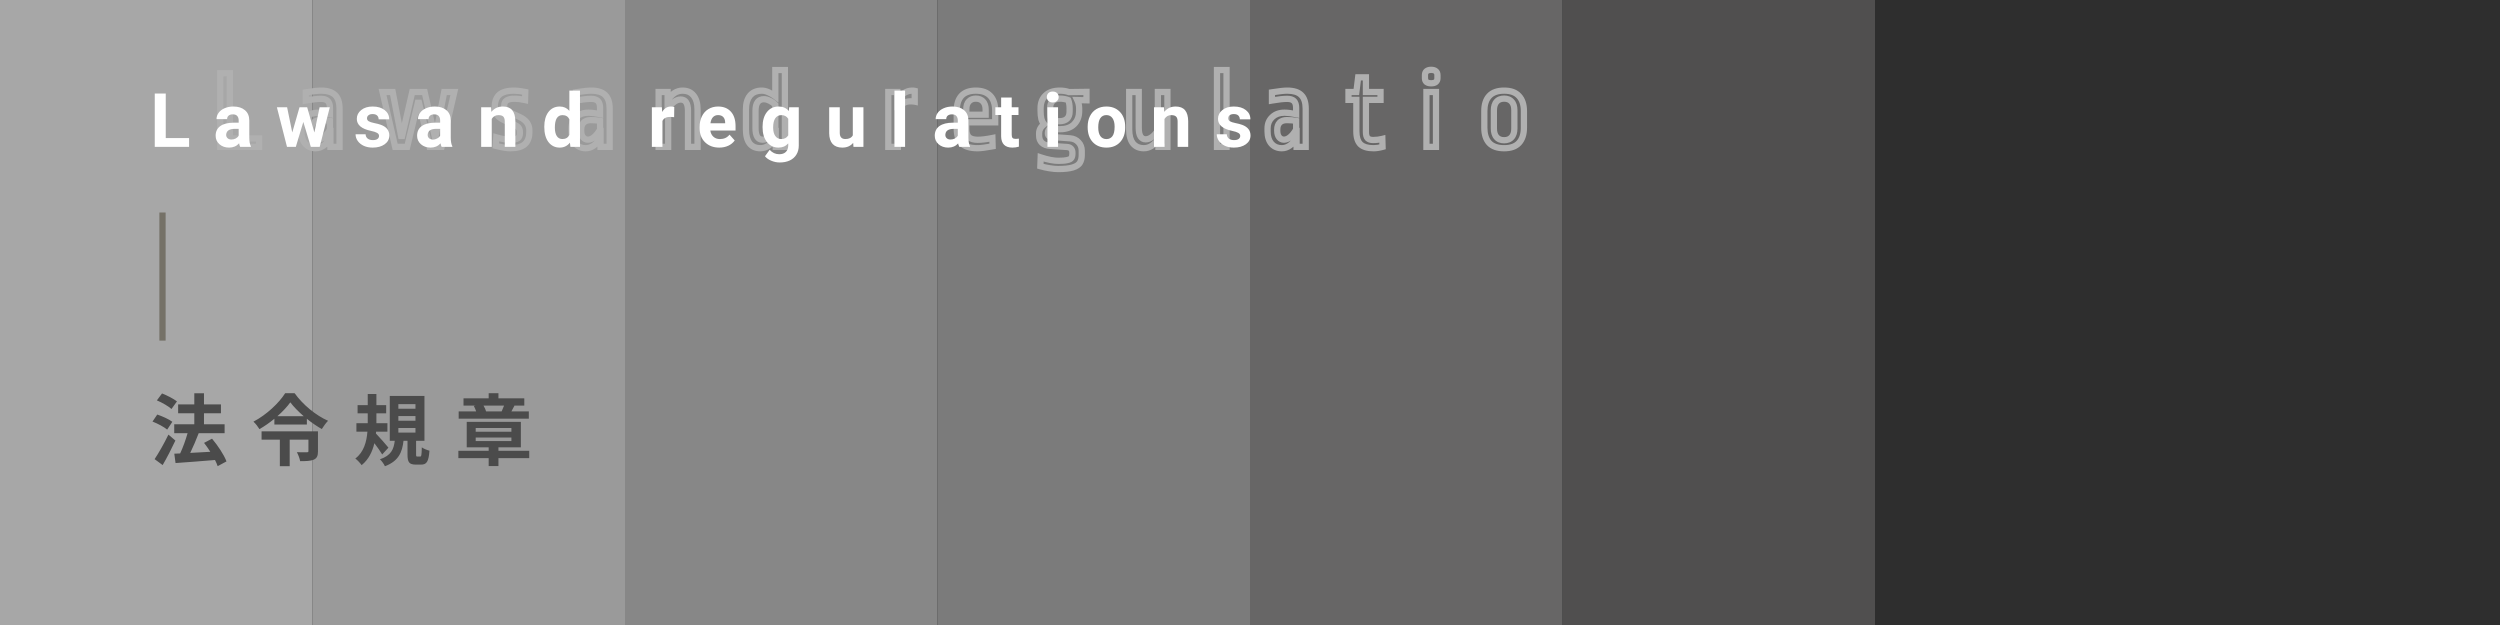 <svg width="800" height="200" viewBox="0 0 800 200" fill="none" xmlns="http://www.w3.org/2000/svg">
<rect x="0" y="0" width="800" height="200" fill="#333333" stroke="none"/>
<rect x="600" width="200" height="200" fill="#2E2E2E"/>
<rect x="400" width="100" height="200" fill="#676666"/>
<rect x="200" width="100" height="200" fill="#878787"/>
<rect x="300" width="100" height="200" fill="#7B7B7B"/>
<rect x="500" width="100" height="200" fill="#504F4F"/>
<rect x="100" width="100" height="200" fill="#9A9A9A"/>
<rect width="100" height="200" fill="#A7A7A7"/>
<path d="M416.384 30.404L415.677 31.111L415.686 31.12L415.695 31.129L416.384 30.404ZM417.824 47V48H418.824V47H417.824ZM414.908 47H413.908V48H414.908V47ZM414.908 44.192H415.908V40.794L414.067 43.65L414.908 44.192ZM406.844 45.992L406.082 46.64L406.087 46.645L406.091 46.651L406.844 45.992ZM407.096 37.496L407.785 38.221L407.794 38.212L407.096 37.496ZM414.764 36.524L414.568 37.505L415.764 37.744V36.524H414.764ZM414.044 32.312L413.337 33.019L413.346 33.028L413.355 33.037L414.044 32.312ZM407.024 32.168H406.024V33.355L407.194 33.154L407.024 32.168ZM407.024 29.54L406.866 28.552L406.024 28.687V29.54H407.024ZM409.328 43.94L408.551 44.569H408.551L409.328 43.94ZM412.856 43.868L413.491 44.641L413.494 44.638L412.856 43.868ZM414.764 41.456L415.637 41.943L415.764 41.716V41.456H414.764ZM414.764 38.684H415.764V37.851L414.945 37.7L414.764 38.684ZM411.884 30C413.827 30 415.01 30.445 415.677 31.111L417.091 29.697C415.886 28.491 414.069 28 411.884 28V30ZM415.695 31.129C416.373 31.773 416.824 32.912 416.824 34.796H418.824C418.824 32.648 418.315 30.859 417.073 29.679L415.695 31.129ZM416.824 34.796V47H418.824V34.796H416.824ZM417.824 46H414.908V48H417.824V46ZM415.908 47V44.192H413.908V47H415.908ZM414.067 43.65C412.767 45.668 411.463 46.432 410.192 46.432V48.432C412.425 48.432 414.265 47.036 415.749 44.734L414.067 43.65ZM410.192 46.432C409.059 46.432 408.228 46.055 407.597 45.334L406.091 46.651C407.14 47.849 408.541 48.432 410.192 48.432V46.432ZM407.606 45.344C406.986 44.615 406.62 43.562 406.62 42.068H404.62C404.62 43.886 405.07 45.449 406.082 46.64L407.606 45.344ZM406.62 42.068V41.06H404.62V42.068H406.62ZM406.62 41.06C406.62 39.875 407.013 38.955 407.785 38.221L406.407 36.771C405.211 37.909 404.62 39.365 404.62 41.06H406.62ZM407.794 38.212C408.554 37.47 409.604 37.056 411.056 37.056V35.056C409.196 35.056 407.606 35.602 406.398 36.78L407.794 38.212ZM411.056 37.056C411.871 37.056 413.032 37.197 414.568 37.505L414.96 35.543C413.376 35.227 412.065 35.056 411.056 35.056V37.056ZM415.764 36.524V34.544H413.764V36.524H415.764ZM415.764 34.544C415.764 33.388 415.499 32.315 414.733 31.587L413.355 33.037C413.549 33.221 413.764 33.636 413.764 34.544H415.764ZM414.751 31.605C414.029 30.883 412.996 30.628 411.884 30.628V32.628C412.74 32.628 413.147 32.829 413.337 33.019L414.751 31.605ZM411.884 30.628C410.646 30.628 408.96 30.82 406.854 31.183L407.194 33.154C409.264 32.797 410.818 32.628 411.884 32.628V30.628ZM408.024 32.168V29.54H406.024V32.168H408.024ZM407.182 30.527C409.435 30.168 410.987 30 411.884 30V28C410.813 28 409.125 28.192 406.866 28.552L407.182 30.527ZM411.812 37.432C410.634 37.432 409.575 37.743 408.801 38.517L410.215 39.931C410.497 39.649 410.974 39.432 411.812 39.432V37.432ZM408.801 38.517C408.036 39.282 407.716 40.31 407.716 41.456H409.716C409.716 40.682 409.924 40.222 410.215 39.931L408.801 38.517ZM407.716 41.456V41.852H409.716V41.456H407.716ZM407.716 41.852C407.716 42.885 407.953 43.831 408.551 44.569L410.105 43.311C409.887 43.041 409.716 42.595 409.716 41.852H407.716ZM408.551 44.569C409.14 45.297 409.937 45.696 410.876 45.696V43.696C410.567 43.696 410.332 43.591 410.105 43.311L408.551 44.569ZM410.876 45.696C411.824 45.696 412.701 45.289 413.491 44.641L412.221 43.095C411.667 43.551 411.224 43.696 410.876 43.696V45.696ZM413.494 44.638C414.309 43.963 415.018 43.052 415.637 41.943L413.891 40.969C413.358 41.924 412.795 42.621 412.218 43.098L413.494 44.638ZM415.764 41.456V38.684H413.764V41.456H415.764ZM414.945 37.7C413.966 37.52 412.921 37.432 411.812 37.432V39.432C412.815 39.432 413.738 39.512 414.583 39.667L414.945 37.7ZM437.092 29.432H436.092V30.432H437.092V29.432ZM441.772 29.432H442.772V28.432H441.772V29.432ZM441.772 31.952V32.952H442.772V31.952H441.772ZM437.092 31.952V30.952H436.092V31.952H437.092ZM437.632 44.228L436.882 44.89L436.903 44.913L436.925 44.935L437.632 44.228ZM442.348 44.444L443.347 44.416L443.312 43.172L442.105 43.474L442.348 44.444ZM442.42 47L442.683 47.965L443.442 47.758L443.419 46.972L442.42 47ZM435.328 46.172L434.621 46.879L434.631 46.889L434.641 46.898L435.328 46.172ZM434.032 31.952H435.032V30.952H434.032V31.952ZM431.512 31.952H430.512V32.952H431.512V31.952ZM431.512 29.432V28.432H430.512V29.432H431.512ZM434.032 29.432V30.432H434.916L435.024 29.554L434.032 29.432ZM434.608 24.752V23.752H433.723L433.615 24.63L434.608 24.752ZM437.092 24.752H438.092V23.752H437.092V24.752ZM437.092 30.432H441.772V28.432H437.092V30.432ZM440.772 29.432V31.952H442.772V29.432H440.772ZM441.772 30.952H437.092V32.952H441.772V30.952ZM436.092 31.952V42.248H438.092V31.952H436.092ZM436.092 42.248C436.092 43.251 436.282 44.21 436.882 44.89L438.382 43.566C438.261 43.43 438.092 43.069 438.092 42.248H436.092ZM436.925 44.935C437.568 45.578 438.46 45.804 439.396 45.804V43.804C438.748 43.804 438.464 43.646 438.339 43.521L436.925 44.935ZM439.396 45.804C440.484 45.804 441.55 45.674 442.59 45.414L442.105 43.474C441.226 43.694 440.324 43.804 439.396 43.804V45.804ZM441.348 44.472L441.42 47.028L443.419 46.972L443.347 44.416L441.348 44.472ZM442.157 46.035C441.165 46.306 440.295 46.432 439.54 46.432V48.432C440.513 48.432 441.563 48.27 442.683 47.965L442.157 46.035ZM439.54 46.432C437.735 46.432 436.636 46.033 436.015 45.446L434.641 46.898C435.796 47.991 437.505 48.432 439.54 48.432V46.432ZM436.035 45.465C435.442 44.872 435.032 43.798 435.032 41.996H433.032C433.032 44.034 433.486 45.744 434.621 46.879L436.035 45.465ZM435.032 41.996V31.952H433.032V41.996H435.032ZM434.032 30.952H431.512V32.952H434.032V30.952ZM432.512 31.952V29.432H430.512V31.952H432.512ZM431.512 30.432H434.032V28.432H431.512V30.432ZM435.024 29.554L435.6 24.874L433.615 24.63L433.039 29.31L435.024 29.554ZM434.608 25.752H437.092V23.752H434.608V25.752ZM436.092 24.752V29.432H438.092V24.752H436.092ZM459.516 29.432H460.516V28.432H459.516V29.432ZM459.516 47V48H460.516V47H459.516ZM456.456 47H455.456V48H456.456V47ZM456.456 29.432V28.432H455.456V29.432H456.456ZM459.444 22.772L458.793 23.531L458.806 23.542L458.819 23.553L459.444 22.772ZM459.444 26.264L460.062 27.05L460.069 27.045L459.444 26.264ZM456.492 26.264L455.841 27.023L455.87 27.048L455.901 27.07L456.492 26.264ZM456.492 22.772L455.867 21.991L455.854 22.002L455.841 22.013L456.492 22.772ZM458.516 29.432V47H460.516V29.432H458.516ZM459.516 46H456.456V48H459.516V46ZM457.456 47V29.432H455.456V47H457.456ZM456.456 30.432H459.516V28.432H456.456V30.432ZM457.968 23.34C458.485 23.34 458.706 23.457 458.793 23.531L460.095 22.013C459.509 21.511 458.747 21.34 457.968 21.34V23.34ZM458.819 23.553C458.906 23.622 458.984 23.722 458.984 23.996H460.984C460.984 23.214 460.702 22.498 460.069 21.991L458.819 23.553ZM458.984 23.996V25.04H460.984V23.996H458.984ZM458.984 25.04C458.984 25.314 458.906 25.414 458.819 25.483L460.069 27.045C460.702 26.538 460.984 25.822 460.984 25.04H458.984ZM458.826 25.478C458.737 25.548 458.502 25.66 457.968 25.66V27.66C458.73 27.66 459.479 27.508 460.062 27.05L458.826 25.478ZM457.968 25.66C457.474 25.66 457.216 25.555 457.083 25.458L455.901 27.07C456.488 27.501 457.214 27.66 457.968 27.66V25.66ZM457.143 25.505C457.071 25.444 456.988 25.338 456.988 25.04H454.988C454.988 25.798 455.24 26.508 455.841 27.023L457.143 25.505ZM456.988 25.04V23.996H454.988V25.04H456.988ZM456.988 23.996C456.988 23.698 457.071 23.592 457.143 23.531L455.841 22.013C455.24 22.528 454.988 23.238 454.988 23.996H456.988ZM457.117 23.553C457.246 23.45 457.491 23.34 457.968 23.34V21.34C457.197 21.34 456.458 21.518 455.867 21.991L457.117 23.553ZM486.07 30.728L485.325 31.395L485.332 31.403L485.34 31.411L486.07 30.728ZM486.07 45.74L485.333 45.064L485.332 45.065L486.07 45.74ZM476.53 45.74L475.785 46.407L475.792 46.415L475.8 46.423L476.53 45.74ZM476.53 30.728L475.793 30.052L475.792 30.053L476.53 30.728ZM478.906 32.528L479.653 33.192L478.906 32.528ZM478.906 43.904L479.653 43.24L478.906 43.904ZM483.73 43.904L482.982 43.24L483.73 43.904ZM483.73 32.528L482.982 33.192L482.989 33.199L482.995 33.206L483.73 32.528ZM481.318 30C483.282 30 484.547 30.526 485.325 31.395L486.815 30.061C485.529 28.626 483.626 28 481.318 28V30ZM485.34 31.411C486.169 32.297 486.654 33.627 486.654 35.552H488.654C488.654 33.301 488.083 31.415 486.8 30.045L485.34 31.411ZM486.654 35.552V40.88H488.654V35.552H486.654ZM486.654 40.88C486.654 42.803 486.17 44.151 485.333 45.064L486.807 46.416C488.082 45.025 488.654 43.133 488.654 40.88H486.654ZM485.332 45.065C484.555 45.914 483.288 46.432 481.318 46.432V48.432C483.62 48.432 485.521 47.822 486.808 46.415L485.332 45.065ZM481.318 46.432C479.35 46.432 478.063 45.915 477.26 45.057L475.8 46.423C477.108 47.821 479.014 48.432 481.318 48.432V46.432ZM477.275 45.073C476.457 44.16 475.982 42.809 475.982 40.88H473.982C473.982 43.127 474.539 45.016 475.785 46.407L477.275 45.073ZM475.982 40.88V35.552H473.982V40.88H475.982ZM475.982 35.552C475.982 33.621 476.458 32.288 477.268 31.403L475.792 30.053C474.538 31.424 473.982 33.306 473.982 35.552H475.982ZM477.267 31.404C478.072 30.526 479.355 30 481.318 30V28C479.008 28 477.1 28.626 475.793 30.052L477.267 31.404ZM481.318 30.556C480.06 30.556 478.96 30.961 478.158 31.864L479.653 33.192C480.003 32.799 480.512 32.556 481.318 32.556V30.556ZM478.158 31.864C477.366 32.755 477.042 33.949 477.042 35.3H479.042C479.042 34.251 479.293 33.597 479.653 33.192L478.158 31.864ZM477.042 35.3V41.132H479.042V35.3H477.042ZM477.042 41.132C477.042 42.483 477.366 43.677 478.158 44.568L479.653 43.24C479.293 42.835 479.042 42.181 479.042 41.132H477.042ZM478.158 44.568C478.96 45.471 480.06 45.876 481.318 45.876V43.876C480.512 43.876 480.003 43.633 479.653 43.24L478.158 44.568ZM481.318 45.876C482.576 45.876 483.675 45.471 484.477 44.568L482.982 43.24C482.632 43.633 482.124 43.876 481.318 43.876V45.876ZM484.477 44.568C485.269 43.677 485.594 42.483 485.594 41.132H483.594C483.594 42.181 483.342 42.835 482.982 43.24L484.477 44.568ZM485.594 41.132V35.264H483.594V41.132H485.594ZM485.594 35.264C485.594 33.916 485.27 32.723 484.465 31.85L482.995 33.206C483.341 33.581 483.594 34.212 483.594 35.264H485.594ZM484.477 31.864C483.675 30.961 482.576 30.556 481.318 30.556V32.556C482.124 32.556 482.632 32.799 482.982 33.192L484.477 31.864Z" fill="#B0B0B0"/>
<path d="M73.547 23.42H74.547V22.42H73.547V23.42ZM73.547 44.3H72.547V45.3H73.547V44.3ZM82.907 44.3H83.907V43.3H82.907V44.3ZM82.907 47V48H83.907V47H82.907ZM70.487 47H69.487V48H70.487V47ZM70.487 23.42V22.42H69.487V23.42H70.487ZM72.547 23.42V44.3H74.547V23.42H72.547ZM73.547 45.3H82.907V43.3H73.547V45.3ZM81.907 44.3V47H83.907V44.3H81.907ZM82.907 46H70.487V48H82.907V46ZM71.487 47V23.42H69.487V47H71.487ZM70.487 24.42H73.547V22.42H70.487V24.42ZM107.213 30.404L106.506 31.111L106.515 31.12L106.524 31.129L107.213 30.404ZM108.653 47V48H109.653V47H108.653ZM105.737 47H104.737V48H105.737V47ZM105.737 44.192H106.737V40.794L104.896 43.65L105.737 44.192ZM97.673 45.992L96.911 46.64L96.916 46.645L96.92 46.651L97.673 45.992ZM97.925 37.496L98.614 38.221L98.623 38.212L97.925 37.496ZM105.593 36.524L105.397 37.505L106.593 37.744V36.524H105.593ZM104.873 32.312L104.166 33.019L104.175 33.028L104.184 33.037L104.873 32.312ZM97.853 32.168H96.853V33.355L98.023 33.154L97.853 32.168ZM97.853 29.54L97.695 28.552L96.853 28.687V29.54H97.853ZM100.157 43.94L99.38 44.569L100.157 43.94ZM103.685 43.868L104.32 44.641L104.322 44.638L103.685 43.868ZM105.593 41.456L106.466 41.943L106.593 41.716V41.456H105.593ZM105.593 38.684H106.593V37.851L105.774 37.7L105.593 38.684ZM102.713 30C104.656 30 105.839 30.445 106.506 31.111L107.92 29.697C106.715 28.491 104.898 28 102.713 28V30ZM106.524 31.129C107.202 31.773 107.653 32.912 107.653 34.796H109.653C109.653 32.648 109.144 30.859 107.902 29.679L106.524 31.129ZM107.653 34.796V47H109.653V34.796H107.653ZM108.653 46H105.737V48H108.653V46ZM106.737 47V44.192H104.737V47H106.737ZM104.896 43.65C103.596 45.668 102.292 46.432 101.021 46.432V48.432C103.254 48.432 105.094 47.036 106.577 44.734L104.896 43.65ZM101.021 46.432C99.888 46.432 99.057 46.055 98.425 45.334L96.92 46.651C97.969 47.849 99.37 48.432 101.021 48.432V46.432ZM98.435 45.344C97.815 44.615 97.449 43.562 97.449 42.068H95.449C95.449 43.886 95.898 45.449 96.911 46.64L98.435 45.344ZM97.449 42.068V41.06H95.449V42.068H97.449ZM97.449 41.06C97.449 39.875 97.842 38.955 98.614 38.221L97.236 36.771C96.04 37.909 95.449 39.365 95.449 41.06H97.449ZM98.623 38.212C99.383 37.47 100.433 37.056 101.885 37.056V35.056C100.025 35.056 98.434 35.602 97.227 36.78L98.623 38.212ZM101.885 37.056C102.7 37.056 103.861 37.197 105.397 37.505L105.789 35.543C104.205 35.227 102.894 35.056 101.885 35.056V37.056ZM106.593 36.524V34.544H104.593V36.524H106.593ZM106.593 34.544C106.593 33.388 106.328 32.315 105.562 31.587L104.184 33.037C104.378 33.221 104.593 33.636 104.593 34.544H106.593ZM105.58 31.605C104.858 30.883 103.825 30.628 102.713 30.628V32.628C103.569 32.628 103.976 32.829 104.166 33.019L105.58 31.605ZM102.713 30.628C101.475 30.628 99.789 30.82 97.683 31.183L98.023 33.154C100.093 32.797 101.647 32.628 102.713 32.628V30.628ZM98.853 32.168V29.54H96.853V32.168H98.853ZM98.01 30.527C100.264 30.168 101.815 30 102.713 30V28C101.642 28 99.954 28.192 97.695 28.552L98.01 30.527ZM102.641 37.432C101.463 37.432 100.403 37.743 99.63 38.517L101.044 39.931C101.326 39.649 101.803 39.432 102.641 39.432V37.432ZM99.63 38.517C98.865 39.282 98.545 40.31 98.545 41.456H100.545C100.545 40.682 100.753 40.222 101.044 39.931L99.63 38.517ZM98.545 41.456V41.852H100.545V41.456H98.545ZM98.545 41.852C98.545 42.885 98.782 43.831 99.38 44.569L100.934 43.311C100.715 43.041 100.545 42.595 100.545 41.852H98.545ZM99.38 44.569C99.969 45.297 100.766 45.696 101.705 45.696V43.696C101.396 43.696 101.161 43.591 100.934 43.311L99.38 44.569ZM101.705 45.696C102.653 45.696 103.53 45.289 104.32 44.641L103.05 43.095C102.496 43.551 102.053 43.696 101.705 43.696V45.696ZM104.322 44.638C105.138 43.963 105.847 43.052 106.466 41.943L104.72 40.969C104.186 41.924 103.624 42.621 103.047 43.098L104.322 44.638ZM106.593 41.456V38.684H104.593V41.456H106.593ZM105.774 37.7C104.795 37.52 103.749 37.432 102.641 37.432V39.432C103.644 39.432 104.567 39.512 105.412 39.667L105.774 37.7ZM145.383 29.432L146.358 29.658L146.641 28.432H145.383V29.432ZM141.315 47V48H142.11L142.29 47.226L141.315 47ZM137.463 47L136.491 47.233L136.674 48H137.463V47ZM133.899 32.096L134.872 31.863L132.927 31.861L133.899 32.096ZM130.299 47V48H131.087L131.271 47.235L130.299 47ZM126.447 47L125.473 47.224L125.651 48H126.447V47ZM122.415 29.432V28.432H121.16L121.441 29.656L122.415 29.432ZM125.655 29.432L126.637 29.244L126.482 28.432H125.655V29.432ZM128.499 44.3L127.517 44.488L129.474 44.524L128.499 44.3ZM131.919 29.432V28.432H131.123L130.945 29.208L131.919 29.432ZM135.879 29.432L136.854 29.21L136.677 28.432H135.879V29.432ZM139.263 44.3L138.288 44.522L140.245 44.49L139.263 44.3ZM142.143 29.432V28.432H141.318L141.162 29.242L142.143 29.432ZM144.409 29.206L140.341 46.774L142.29 47.226L146.358 29.658L144.409 29.206ZM141.315 46H137.463V48H141.315V46ZM138.436 46.767L134.872 31.863L132.927 32.329L136.491 47.233L138.436 46.767ZM132.927 31.861L129.327 46.765L131.271 47.235L134.871 32.331L132.927 31.861ZM130.299 46H126.447V48H130.299V46ZM127.422 46.776L123.39 29.208L121.441 29.656L125.473 47.224L127.422 46.776ZM122.415 30.432H125.655V28.432H122.415V30.432ZM124.673 29.62L127.517 44.488L129.481 44.112L126.637 29.244L124.673 29.62ZM129.474 44.524L132.894 29.656L130.945 29.208L127.525 44.076L129.474 44.524ZM131.919 30.432H135.879V28.432H131.919V30.432ZM134.904 29.654L138.288 44.522L140.238 44.078L136.854 29.21L134.904 29.654ZM140.245 44.49L143.125 29.622L141.162 29.242L138.282 44.11L140.245 44.49ZM142.143 30.432H145.383V28.432H142.143V30.432ZM168.09 29.432L169.089 29.46L169.113 28.62L168.289 28.452L168.09 29.432ZM168.018 32.024L167.793 32.998L168.983 33.273L169.017 32.052L168.018 32.024ZM161.682 35.048L160.908 35.681L160.924 35.701L160.942 35.721L161.682 35.048ZM162.942 35.876L162.509 36.778L162.518 36.782L162.942 35.876ZM166.326 37.46L166.752 36.555L166.75 36.554L166.326 37.46ZM169.386 42.464L170.386 42.478L170.386 42.471V42.464H169.386ZM167.874 46.208L168.521 46.97L168.523 46.969L167.874 46.208ZM158.658 46.676L157.659 46.623L157.616 47.446L158.415 47.646L158.658 46.676ZM158.802 43.94L159.083 42.98L157.87 42.624L157.803 43.887L158.802 43.94ZM165.678 44.264L166.242 45.089L166.257 45.079L166.271 45.069L165.678 44.264ZM166.002 40.916L165.161 41.457L165.174 41.477L165.188 41.497L166.002 40.916ZM164.886 40.052L165.3 39.142L165.291 39.138L164.886 40.052ZM161.394 38.504L160.98 39.414L160.988 39.418L161.394 38.504ZM159.054 36.776L158.24 37.357L158.247 37.367L158.254 37.376L159.054 36.776ZM158.334 33.932L157.334 33.903L157.334 33.917V33.932H158.334ZM159.846 30.26L160.493 31.022L160.495 31.021L159.846 30.26ZM164.454 30C165.373 30 166.514 30.132 167.89 30.412L168.289 28.452C166.833 28.156 165.551 28 164.454 28V30ZM167.09 29.404L167.018 31.996L169.017 32.052L169.089 29.46L167.09 29.404ZM168.243 31.05C166.938 30.748 165.721 30.592 164.598 30.592V32.592C165.539 32.592 166.602 32.724 167.793 32.998L168.243 31.05ZM164.598 30.592C163.442 30.592 162.404 30.772 161.626 31.273C160.773 31.823 160.358 32.678 160.358 33.68H162.358C162.358 33.29 162.482 33.101 162.709 32.955C163.012 32.76 163.593 32.592 164.598 32.592V30.592ZM160.358 33.68V34.004H162.358V33.68H160.358ZM160.358 34.004C160.358 34.604 160.51 35.195 160.908 35.681L162.456 34.415C162.421 34.373 162.358 34.268 162.358 34.004H160.358ZM160.942 35.721C161.314 36.13 161.876 36.474 162.509 36.778L163.374 34.974C162.808 34.702 162.529 34.494 162.422 34.375L160.942 35.721ZM162.518 36.782L165.902 38.366L166.75 36.554L163.366 34.97L162.518 36.782ZM165.9 38.365C166.812 38.794 167.426 39.29 167.812 39.821C168.189 40.34 168.386 40.945 168.386 41.672H170.386C170.386 40.551 170.072 39.529 169.43 38.645C168.796 37.772 167.88 37.086 166.752 36.555L165.9 38.365ZM168.386 41.672V42.464H170.386V41.672H168.386ZM168.386 42.45C168.365 43.904 167.932 44.844 167.224 45.447L168.523 46.969C169.784 45.892 170.359 44.336 170.386 42.478L168.386 42.45ZM167.226 45.446C166.533 46.035 165.297 46.432 163.302 46.432V48.432C165.483 48.432 167.295 48.013 168.521 46.97L167.226 45.446ZM163.302 46.432C162.347 46.432 160.896 46.205 158.9 45.706L158.415 47.646C160.452 48.155 162.096 48.432 163.302 48.432V46.432ZM159.656 46.729L159.8 43.993L157.803 43.887L157.659 46.623L159.656 46.729ZM158.52 44.9C160.362 45.44 161.942 45.732 163.23 45.732V43.732C162.214 43.732 160.841 43.496 159.083 42.98L158.52 44.9ZM163.23 45.732C164.425 45.732 165.515 45.587 166.242 45.089L165.113 43.439C164.928 43.565 164.387 43.732 163.23 43.732V45.732ZM166.271 45.069C167.059 44.488 167.362 43.597 167.362 42.644H165.362C165.362 43.179 165.208 43.368 165.085 43.459L166.271 45.069ZM167.362 42.644V42.284H165.362V42.644H167.362ZM167.362 42.284C167.362 41.58 167.216 40.895 166.815 40.335L165.188 41.497C165.267 41.608 165.362 41.836 165.362 42.284H167.362ZM166.843 40.375C166.486 39.82 165.928 39.427 165.3 39.142L164.472 40.962C164.9 41.157 165.086 41.34 165.161 41.457L166.843 40.375ZM165.291 39.138L161.799 37.59L160.988 39.418L164.48 40.966L165.291 39.138ZM161.808 37.594C160.849 37.158 160.226 36.672 159.854 36.176L158.254 37.376C158.889 38.224 159.827 38.89 160.98 39.414L161.808 37.594ZM159.867 36.195C159.518 35.705 159.334 35.132 159.334 34.436H157.334C157.334 35.516 157.63 36.503 158.24 37.357L159.867 36.195ZM159.334 34.436V33.932H157.334V34.436H159.334ZM159.333 33.961C159.376 32.524 159.809 31.604 160.493 31.022L159.198 29.498C157.963 30.548 157.388 32.076 157.334 33.903L159.333 33.961ZM160.495 31.021C161.216 30.405 162.467 30 164.454 30V28C162.265 28 160.444 28.435 159.196 29.499L160.495 31.021ZM193.648 30.404L192.941 31.111L192.95 31.12L192.959 31.129L193.648 30.404ZM195.088 47V48H196.088V47H195.088ZM192.172 47H191.172V48H192.172V47ZM192.172 44.192H193.172V40.794L191.331 43.65L192.172 44.192ZM184.108 45.992L183.346 46.64L183.351 46.645L183.355 46.651L184.108 45.992ZM184.36 37.496L185.049 38.221L185.058 38.212L184.36 37.496ZM192.028 36.524L191.832 37.505L193.028 37.744V36.524H192.028ZM191.308 32.312L190.601 33.019L190.61 33.028L190.619 33.037L191.308 32.312ZM184.288 32.168H183.288V33.355L184.458 33.154L184.288 32.168ZM184.288 29.54L184.13 28.552L183.288 28.687V29.54H184.288ZM186.592 43.94L185.815 44.569L186.592 43.94ZM190.12 43.868L190.755 44.641L190.758 44.638L190.12 43.868ZM192.028 41.456L192.901 41.943L193.028 41.716V41.456H192.028ZM192.028 38.684H193.028V37.851L192.209 37.7L192.028 38.684ZM189.148 30C191.091 30 192.274 30.445 192.941 31.111L194.355 29.697C193.15 28.491 191.333 28 189.148 28V30ZM192.959 31.129C193.637 31.773 194.088 32.912 194.088 34.796H196.088C196.088 32.648 195.579 30.859 194.337 29.679L192.959 31.129ZM194.088 34.796V47H196.088V34.796H194.088ZM195.088 46H192.172V48H195.088V46ZM193.172 47V44.192H191.172V47H193.172ZM191.331 43.65C190.031 45.668 188.727 46.432 187.456 46.432V48.432C189.689 48.432 191.529 47.036 193.013 44.734L191.331 43.65ZM187.456 46.432C186.323 46.432 185.492 46.055 184.861 45.334L183.355 46.651C184.404 47.849 185.805 48.432 187.456 48.432V46.432ZM184.87 45.344C184.25 44.615 183.884 43.562 183.884 42.068H181.884C181.884 43.886 182.334 45.449 183.346 46.64L184.87 45.344ZM183.884 42.068V41.06H181.884V42.068H183.884ZM183.884 41.06C183.884 39.875 184.277 38.955 185.049 38.221L183.671 36.771C182.475 37.909 181.884 39.365 181.884 41.06H183.884ZM185.058 38.212C185.819 37.47 186.868 37.056 188.32 37.056V35.056C186.46 35.056 184.87 35.602 183.662 36.78L185.058 38.212ZM188.32 37.056C189.135 37.056 190.296 37.197 191.832 37.505L192.224 35.543C190.64 35.227 189.329 35.056 188.32 35.056V37.056ZM193.028 36.524V34.544H191.028V36.524H193.028ZM193.028 34.544C193.028 33.388 192.763 32.315 191.997 31.587L190.619 33.037C190.813 33.221 191.028 33.636 191.028 34.544H193.028ZM192.015 31.605C191.293 30.883 190.26 30.628 189.148 30.628V32.628C190.004 32.628 190.411 32.829 190.601 33.019L192.015 31.605ZM189.148 30.628C187.91 30.628 186.224 30.82 184.118 31.183L184.458 33.154C186.528 32.797 188.082 32.628 189.148 32.628V30.628ZM185.288 32.168V29.54H183.288V32.168H185.288ZM184.446 30.527C186.699 30.168 188.251 30 189.148 30V28C188.077 28 186.389 28.192 184.13 28.552L184.446 30.527ZM189.076 37.432C187.898 37.432 186.839 37.743 186.065 38.517L187.479 39.931C187.761 39.649 188.238 39.432 189.076 39.432V37.432ZM186.065 38.517C185.3 39.282 184.98 40.31 184.98 41.456H186.98C186.98 40.682 187.188 40.222 187.479 39.931L186.065 38.517ZM184.98 41.456V41.852H186.98V41.456H184.98ZM184.98 41.852C184.98 42.885 185.217 43.831 185.815 44.569L187.369 43.311C187.151 43.041 186.98 42.595 186.98 41.852H184.98ZM185.815 44.569C186.404 45.297 187.201 45.696 188.14 45.696V43.696C187.831 43.696 187.596 43.591 187.369 43.311L185.815 44.569ZM188.14 45.696C189.088 45.696 189.965 45.289 190.755 44.641L189.485 43.095C188.931 43.551 188.488 43.696 188.14 43.696V45.696ZM190.758 44.638C191.573 43.963 192.283 43.052 192.901 41.943L191.155 40.969C190.622 41.924 190.059 42.621 189.482 43.098L190.758 44.638ZM193.028 41.456V38.684H191.028V41.456H193.028ZM192.209 37.7C191.23 37.52 190.185 37.432 189.076 37.432V39.432C190.079 39.432 191.002 39.512 191.847 39.667L192.209 37.7ZM221.952 30.584L221.161 31.195L221.168 31.206L221.176 31.215L221.952 30.584ZM223.212 47V48H224.212V47H223.212ZM220.152 47H219.152V48H220.152V47ZM215.688 32.636L216.279 33.442L215.688 32.636ZM213.816 34.796L212.951 34.295L212.816 34.527V34.796H213.816ZM213.816 47V48H214.816V47H213.816ZM210.756 47H209.756V48H210.756V47ZM210.756 29.432V28.432H209.756V29.432H210.756ZM213.636 29.432H214.636V28.432H213.636V29.432ZM213.636 32.06H212.636V35.397L214.471 32.61L213.636 32.06ZM215.796 29.792L215.253 28.952L215.241 28.96L215.796 29.792ZM218.424 30C219.703 30 220.564 30.424 221.161 31.195L222.743 29.973C221.708 28.632 220.217 28 218.424 28V30ZM221.176 31.215C221.819 32.005 222.212 33.223 222.212 35.012H224.212C224.212 32.961 223.765 31.227 222.727 29.953L221.176 31.215ZM222.212 35.012V47H224.212V35.012H222.212ZM223.212 46H220.152V48H223.212V46ZM221.152 47V35.444H219.152V47H221.152ZM221.152 35.444C221.152 34.168 220.95 33.037 220.405 32.199C219.812 31.286 218.894 30.844 217.812 30.844V32.844C218.29 32.844 218.542 33.002 218.728 33.289C218.964 33.651 219.152 34.32 219.152 35.444H221.152ZM217.812 30.844C216.85 30.844 215.939 31.212 215.097 31.83L216.279 33.442C216.876 33.005 217.382 32.844 217.812 32.844V30.844ZM215.097 31.83C214.247 32.453 213.535 33.285 212.951 34.295L214.681 35.297C215.152 34.483 215.689 33.875 216.279 33.442L215.097 31.83ZM212.816 34.796V47H214.816V34.796H212.816ZM213.816 46H210.756V48H213.816V46ZM211.756 47V29.432H209.756V47H211.756ZM210.756 30.432H213.636V28.432H210.756V30.432ZM212.636 29.432V32.06H214.636V29.432H212.636ZM214.471 32.61C215.062 31.712 215.693 31.062 216.351 30.624L215.241 28.96C214.315 29.578 213.505 30.44 212.801 31.51L214.471 32.61ZM216.339 30.632C217 30.204 217.688 30 218.424 30V28C217.288 28 216.224 28.324 215.253 28.952L216.339 30.632ZM251.16 47V48H252.16V47H251.16ZM248.244 47H247.244V48H248.244V47ZM248.244 44.156H249.244V40.823L247.409 43.605L248.244 44.156ZM239.892 45.92L239.098 46.529L239.105 46.538L239.892 45.92ZM240 30.584L239.234 29.94L239.226 29.951L240 30.584ZM245.976 29.54L245.551 30.445L245.563 30.451L245.575 30.456L245.976 29.54ZM248.1 30.8L247.486 31.589L249.1 32.845V30.8H248.1ZM248.1 22.412V21.412H247.1V22.412H248.1ZM251.16 22.412H252.16V21.412H251.16V22.412ZM242.448 32.672L241.655 32.062L241.652 32.067L242.448 32.672ZM246.156 43.868L246.777 44.651L246.78 44.649L246.156 43.868ZM248.1 41.456L248.973 41.943L249.1 41.716V41.456H248.1ZM248.1 33.536H249.1V33.135L248.823 32.846L248.1 33.536ZM246.3 32.24L245.852 33.135L245.865 33.141L246.3 32.24ZM251.16 46H248.244V48H251.16V46ZM249.244 47V44.156H247.244V47H249.244ZM247.409 43.605C246.07 45.636 244.696 46.432 243.312 46.432V48.432C245.624 48.432 247.537 47.044 249.079 44.706L247.409 43.605ZM243.312 46.432C242.075 46.432 241.249 46.028 240.678 45.302L239.105 46.538C240.119 47.828 241.572 48.432 243.312 48.432V46.432ZM240.685 45.311C240.08 44.523 239.704 43.275 239.704 41.42H237.704C237.704 43.501 238.119 45.253 239.098 46.529L240.685 45.311ZM239.704 41.42V35.012H237.704V41.42H239.704ZM239.704 35.012C239.704 33.258 240.104 32.036 240.774 31.217L239.226 29.951C238.168 31.244 237.704 32.974 237.704 35.012H239.704ZM240.765 31.228C241.428 30.44 242.383 30 243.78 30V28C241.912 28 240.348 28.616 239.234 29.94L240.765 31.228ZM243.78 30C244.301 30 244.888 30.134 245.551 30.445L246.4 28.634C245.528 28.226 244.651 28 243.78 28V30ZM245.575 30.456C246.269 30.76 246.905 31.137 247.486 31.589L248.714 30.011C247.999 29.455 247.219 28.992 246.377 28.624L245.575 30.456ZM249.1 30.8V22.412H247.1V30.8H249.1ZM248.1 23.412H251.16V21.412H248.1V23.412ZM250.16 22.412V47H252.16V22.412H250.16ZM244.464 30.736C243.324 30.736 242.345 31.166 241.655 32.062L243.24 33.282C243.511 32.93 243.875 32.736 244.464 32.736V30.736ZM241.652 32.067C241.001 32.922 240.764 34.108 240.764 35.444H242.764C242.764 34.283 242.982 33.622 243.244 33.277L241.652 32.067ZM240.764 35.444V41.024H242.764V35.444H240.764ZM240.764 41.024C240.764 42.319 240.958 43.458 241.48 44.303C242.051 45.228 242.951 45.696 244.032 45.696V43.696C243.601 43.696 243.366 43.552 243.182 43.252C242.948 42.874 242.764 42.178 242.764 41.024H240.764ZM244.032 45.696C245.026 45.696 245.947 45.31 246.777 44.651L245.534 43.084C244.973 43.53 244.477 43.696 244.032 43.696V45.696ZM246.78 44.649C247.626 43.973 248.351 43.058 248.973 41.943L247.227 40.969C246.697 41.918 246.126 42.611 245.531 43.087L246.78 44.649ZM249.1 41.456V33.536H247.1V41.456H249.1ZM248.823 32.846C248.232 32.226 247.532 31.724 246.734 31.339L245.865 33.141C246.459 33.428 246.96 33.79 247.376 34.227L248.823 32.846ZM246.747 31.346C245.984 30.964 245.217 30.736 244.464 30.736V32.736C244.815 32.736 245.272 32.844 245.853 33.134L246.747 31.346ZM292.714 29.072H293.714V28.291L292.956 28.102L292.714 29.072ZM292.714 32.528L292.517 33.509L293.714 33.748V32.528H292.714ZM287.314 34.94L286.451 34.435L286.314 34.669V34.94H287.314ZM287.314 47V48H288.314V47H287.314ZM284.254 47H283.254V48H284.254V47ZM284.254 29.432V28.432H283.254V29.432H284.254ZM287.134 29.432H288.134V28.432H287.134V29.432ZM287.134 32.06H286.134V35.397L287.969 32.61L287.134 32.06ZM289.294 29.792L288.75 28.952L288.739 28.96L289.294 29.792ZM291.922 30C292.224 30 292.394 30.023 292.471 30.042L292.956 28.102C292.649 28.025 292.291 28 291.922 28V30ZM291.714 29.072V32.528H293.714V29.072H291.714ZM292.91 31.547C292.46 31.457 291.919 31.42 291.31 31.42V33.42C291.852 33.42 292.248 33.455 292.517 33.509L292.91 31.547ZM291.31 31.42C289.212 31.42 287.58 32.506 286.451 34.435L288.176 35.445C289.015 34.014 290.047 33.42 291.31 33.42V31.42ZM286.314 34.94V47H288.314V34.94H286.314ZM287.314 46H284.254V48H287.314V46ZM285.254 47V29.432H283.254V47H285.254ZM284.254 30.432H287.134V28.432H284.254V30.432ZM286.134 29.432V32.06H288.134V29.432H286.134ZM287.969 32.61C288.56 31.712 289.191 31.062 289.848 30.624L288.739 28.96C287.812 29.578 287.003 30.44 286.298 31.51L287.969 32.61ZM289.837 30.632C290.498 30.204 291.186 30 291.922 30V28C290.785 28 289.722 28.324 288.75 28.952L289.837 30.632ZM316.883 30.656L317.605 29.965L316.883 30.656ZM318.467 39.152V40.152H319.467V39.152H318.467ZM309.215 39.152V38.152H308.215V39.152H309.215ZM310.079 43.94L309.387 44.662L309.402 44.677L309.418 44.691L310.079 43.94ZM317.567 44.156L318.566 44.129L318.534 42.937L317.366 43.176L317.567 44.156ZM317.639 46.82L317.818 47.804L318.661 47.65L318.638 46.793L317.639 46.82ZM307.703 45.884L306.995 46.591L307.004 46.599L307.703 45.884ZM307.667 30.656L306.936 29.973L306.928 29.982L307.667 30.656ZM310.043 32.456L310.765 33.148L310.772 33.141L310.778 33.133L310.043 32.456ZM309.215 36.704H308.215V37.704H309.215V36.704ZM315.407 36.704V37.704H316.407V36.704H315.407ZM314.543 32.456L313.807 33.133L313.814 33.141L313.821 33.148L314.543 32.456ZM312.275 30C314.109 30 315.347 30.498 316.16 31.347L317.605 29.965C316.306 28.606 314.472 28 312.275 28V30ZM316.16 31.347C316.981 32.206 317.467 33.517 317.467 35.444H319.467C319.467 33.194 318.896 31.314 317.605 29.965L316.16 31.347ZM317.467 35.444V39.152H319.467V35.444H317.467ZM318.467 38.152H309.215V40.152H318.467V38.152ZM308.215 39.152V41.276H310.215V39.152H308.215ZM308.215 41.276C308.215 42.629 308.53 43.841 309.387 44.662L310.77 43.218C310.475 42.935 310.215 42.371 310.215 41.276H308.215ZM309.418 44.691C310.282 45.451 311.508 45.732 312.887 45.732V43.732C311.721 43.732 311.075 43.485 310.739 43.189L309.418 44.691ZM312.887 45.732C314.228 45.732 315.86 45.527 317.767 45.136L317.366 43.176C315.529 43.553 314.041 43.732 312.887 43.732V45.732ZM316.567 44.183L316.639 46.847L318.638 46.793L318.566 44.129L316.567 44.183ZM317.459 45.836C315.228 46.244 313.711 46.432 312.851 46.432V48.432C313.91 48.432 315.585 48.212 317.818 47.804L317.459 45.836ZM312.851 46.432C310.584 46.432 309.184 45.934 308.401 45.169L307.004 46.599C308.333 47.898 310.366 48.432 312.851 48.432V46.432ZM308.41 45.177C307.639 44.406 307.155 43.117 307.155 41.096H305.155C305.155 43.395 305.702 45.298 306.995 46.591L308.41 45.177ZM307.155 41.096V35.444H305.155V41.096H307.155ZM307.155 35.444C307.155 33.506 307.622 32.188 308.405 31.33L306.928 29.982C305.695 31.332 305.155 33.206 305.155 35.444H307.155ZM308.397 31.339C309.181 30.501 310.411 30 312.275 30V28C310.058 28 308.216 28.603 306.936 29.973L308.397 31.339ZM312.275 30.556C311.104 30.556 310.077 30.942 309.307 31.779L310.778 33.133C311.112 32.77 311.573 32.556 312.275 32.556V30.556ZM309.321 31.764C308.531 32.588 308.215 33.714 308.215 34.976H310.215C310.215 34.03 310.45 33.476 310.765 33.148L309.321 31.764ZM308.215 34.976V36.704H310.215V34.976H308.215ZM309.215 37.704H315.407V35.704H309.215V37.704ZM316.407 36.704V35.084H314.407V36.704H316.407ZM316.407 35.084C316.407 33.775 316.078 32.611 315.264 31.764L313.821 33.148C314.159 33.501 314.407 34.09 314.407 35.084H316.407ZM315.278 31.779C314.503 30.936 313.46 30.556 312.275 30.556V32.556C313.009 32.556 313.478 32.776 313.807 33.133L315.278 31.779ZM342.056 29.468L341.716 30.409L341.887 30.47L342.069 30.468L342.056 29.468ZM347.672 29.396H348.672V28.383L347.659 28.396L347.672 29.396ZM347.672 32.096L347.648 33.096L348.672 33.121V32.096H347.672ZM344.72 32.024L344.744 31.024L343.123 30.985L343.816 32.451L344.72 32.024ZM343.712 39.764L344.411 40.479L344.419 40.471L343.712 39.764ZM336.116 40.988L336.406 40.031L335.896 39.876L335.483 40.214L336.116 40.988ZM335.684 43.544L335.059 44.325L335.084 44.345L335.111 44.363L335.684 43.544ZM337.088 43.868L337.162 42.871L337.157 42.87L337.088 43.868ZM342.452 44.264L342.539 43.268L342.526 43.267L342.452 44.264ZM345.116 45.524L344.374 46.194L344.385 46.207L344.397 46.219L345.116 45.524ZM345.548 52.112L344.702 51.579L345.548 52.112ZM343.28 53.588L342.989 52.631L342.983 52.633L343.28 53.588ZM335.864 53.84L335.703 54.827L335.707 54.828L335.864 53.84ZM332.912 53.192L331.913 53.154L331.883 53.941L332.641 54.154L332.912 53.192ZM333.02 50.348L333.336 49.399L332.071 48.978L332.021 50.31L333.02 50.348ZM341.588 51.212L341.371 50.236L341.35 50.241L341.328 50.246L341.588 51.212ZM342.848 50.528L342.026 49.959L342.011 49.981L341.996 50.004L342.848 50.528ZM342.704 47.54L341.969 48.218L341.983 48.233L341.997 48.247L342.704 47.54ZM341.444 47.036L341.378 48.034L341.389 48.035L341.401 48.035L341.444 47.036ZM336.044 46.676L336.111 45.678L336.106 45.678L336.044 46.676ZM333.416 45.704L332.724 46.425L333.416 45.704ZM332.912 41.096L332.044 40.6L332.035 40.616L332.026 40.632L332.912 41.096ZM334.136 39.764L334.724 40.573L335.619 39.922L334.881 39.097L334.136 39.764ZM333.236 38.036L332.262 38.263L332.267 38.283L332.272 38.302L333.236 38.036ZM334.568 30.548L335.259 31.271L335.267 31.263L334.568 30.548ZM336.836 32.348L337.527 33.071L337.527 33.071L336.836 32.348ZM336.26 37.712L335.311 38.028L335.322 38.061L335.335 38.093L336.26 37.712ZM337.124 38.576L336.743 39.501L336.767 39.51L336.791 39.519L337.124 38.576ZM341.444 38L342.135 38.723V38.723L341.444 38ZM341.84 32.024L342.773 31.663L342.619 31.265L342.225 31.101L341.84 32.024ZM340.652 31.7L340.456 32.681L340.465 32.682L340.652 31.7ZM339.176 30C340.133 30 340.976 30.141 341.716 30.409L342.396 28.527C341.408 28.171 340.331 28 339.176 28V30ZM342.069 30.468L347.685 30.396L347.659 28.396L342.043 28.468L342.069 30.468ZM346.672 29.396V32.096H348.672V29.396H346.672ZM347.696 31.096L344.744 31.024L344.696 33.024L347.648 33.096L347.696 31.096ZM343.816 32.451C344.162 33.184 344.332 33.939 344.332 34.724H346.332C346.332 33.637 346.094 32.592 345.624 31.597L343.816 32.451ZM344.332 34.724V35.516H346.332V34.724H344.332ZM344.332 35.516C344.332 37.045 343.869 38.192 343.005 39.057L344.419 40.471C345.715 39.176 346.332 37.491 346.332 35.516H344.332ZM343.013 39.049C342.169 39.874 340.937 40.348 339.176 40.348V42.348C341.303 42.348 343.095 41.766 344.411 40.479L343.013 39.049ZM339.176 40.348C337.982 40.348 337.069 40.232 336.406 40.031L335.826 41.945C336.747 42.224 337.874 42.348 339.176 42.348V40.348ZM335.483 40.214C334.783 40.787 334.324 41.542 334.324 42.464H336.324C336.324 42.282 336.393 42.053 336.749 41.762L335.483 40.214ZM334.324 42.464V42.68H336.324V42.464H334.324ZM334.324 42.68C334.324 43.285 334.524 43.897 335.059 44.325L336.309 42.763C336.313 42.767 336.32 42.773 336.327 42.782C336.333 42.791 336.337 42.798 336.337 42.799C336.338 42.802 336.324 42.77 336.324 42.68H334.324ZM335.111 44.363C335.382 44.553 335.701 44.659 335.99 44.725C336.293 44.795 336.64 44.84 337.019 44.866L337.157 42.87C336.84 42.849 336.605 42.815 336.44 42.777C336.261 42.735 336.226 42.703 336.258 42.725L335.111 44.363ZM337.014 44.865L342.378 45.261L342.526 43.267L337.162 42.871L337.014 44.865ZM342.365 45.26C343.246 45.337 343.89 45.658 344.374 46.194L345.858 44.854C344.998 43.902 343.866 43.383 342.539 43.268L342.365 45.26ZM344.397 46.219C344.894 46.733 345.16 47.386 345.16 48.26H347.16C347.16 46.926 346.731 45.755 345.835 44.829L344.397 46.219ZM345.16 48.26V49.592H347.16V48.26H345.16ZM345.16 49.592C345.16 50.499 344.98 51.137 344.702 51.579L346.394 52.645C346.932 51.791 347.16 50.749 347.16 49.592H345.16ZM344.702 51.579C344.473 51.942 343.976 52.331 342.989 52.631L343.571 54.545C344.793 54.173 345.807 53.578 346.394 52.645L344.702 51.579ZM342.983 52.633C342.047 52.924 340.606 53.092 338.6 53.092V55.092C340.674 55.092 342.353 54.924 343.577 54.543L342.983 52.633ZM338.6 53.092C337.901 53.092 337.044 53.015 336.021 52.852L335.707 54.828C336.796 55.001 337.764 55.092 338.6 55.092V53.092ZM336.025 52.853C335.027 52.691 334.081 52.483 333.184 52.23L332.641 54.154C333.616 54.429 334.637 54.653 335.703 54.827L336.025 52.853ZM333.911 53.23L334.019 50.386L332.021 50.31L331.913 53.154L333.911 53.23ZM332.704 51.297C334.991 52.059 337.001 52.464 338.708 52.464V50.464C337.295 50.464 335.513 50.125 333.336 49.399L332.704 51.297ZM338.708 52.464C340.022 52.464 341.091 52.381 341.848 52.178L341.328 50.246C340.837 50.379 339.986 50.464 338.708 50.464V52.464ZM341.805 52.188C342.521 52.029 343.287 51.722 343.7 51.052L341.996 50.004C342.016 49.972 342.014 49.999 341.912 50.054C341.809 50.11 341.637 50.177 341.371 50.236L341.805 52.188ZM343.67 51.097C344.055 50.541 344.172 49.833 344.172 49.124H342.172C342.172 49.663 342.073 49.891 342.026 49.959L343.67 51.097ZM344.172 49.124V48.836H342.172V49.124H344.172ZM344.172 48.836C344.172 48.089 343.955 47.377 343.411 46.833L341.997 48.247C342.077 48.327 342.172 48.479 342.172 48.836H344.172ZM343.439 46.862C342.923 46.302 342.221 46.069 341.488 46.037L341.401 48.035C341.772 48.051 341.91 48.154 341.969 48.218L343.439 46.862ZM341.511 46.038L336.111 45.678L335.978 47.674L341.378 48.034L341.511 46.038ZM336.106 45.678C335.1 45.615 334.482 45.341 334.109 44.983L332.724 46.425C333.55 47.219 334.685 47.593 335.982 47.674L336.106 45.678ZM334.109 44.983C333.741 44.63 333.516 44.13 333.516 43.364H331.516C331.516 44.566 331.891 45.627 332.724 46.425L334.109 44.983ZM333.516 43.364V42.644H331.516V43.364H333.516ZM333.516 42.644C333.516 42.29 333.603 41.932 333.798 41.56L332.026 40.632C331.693 41.268 331.516 41.942 331.516 42.644H333.516ZM333.78 41.592C333.99 41.225 334.296 40.884 334.724 40.573L333.548 38.955C332.92 39.412 332.41 39.959 332.044 40.6L333.78 41.592ZM334.881 39.097C334.593 38.775 334.358 38.344 334.2 37.77L332.272 38.302C332.498 39.12 332.863 39.841 333.391 40.431L334.881 39.097ZM334.21 37.809C334.065 37.186 333.984 36.391 333.984 35.408H331.984C331.984 36.489 332.072 37.446 332.262 38.263L334.21 37.809ZM333.984 35.408V34.616H331.984V35.408H333.984ZM333.984 34.616C333.984 33.136 334.434 32.059 335.259 31.271L333.878 29.825C332.591 31.053 331.984 32.688 331.984 34.616H333.984ZM335.267 31.263C336.077 30.472 337.324 30 339.176 30V28C336.996 28 335.172 28.56 333.869 29.833L335.267 31.263ZM339.176 30.556C337.995 30.556 336.936 30.868 336.145 31.625L337.527 33.071C337.84 32.772 338.341 32.556 339.176 32.556V30.556ZM336.146 31.625C335.363 32.372 335.044 33.401 335.044 34.544H337.044C337.044 33.767 337.253 33.332 337.527 33.071L336.146 31.625ZM335.044 34.544V35.732H337.044V34.544H335.044ZM335.044 35.732C335.044 36.646 335.115 37.438 335.311 38.028L337.209 37.396C337.117 37.122 337.044 36.594 337.044 35.732H335.044ZM335.335 38.093C335.605 38.747 336.089 39.231 336.743 39.501L337.505 37.651C337.343 37.585 337.251 37.493 337.185 37.331L335.335 38.093ZM336.791 39.519C337.363 39.721 338.113 39.792 338.96 39.792V37.792C338.176 37.792 337.701 37.719 337.457 37.633L336.791 39.519ZM338.96 39.792C340.207 39.792 341.328 39.494 342.135 38.723L340.753 37.277C340.456 37.562 339.921 37.792 338.96 37.792V39.792ZM342.135 38.723C342.937 37.956 343.272 36.906 343.272 35.732H341.272C341.272 36.526 341.055 36.989 340.753 37.277L342.135 38.723ZM343.272 35.732V34.652H341.272V35.732H343.272ZM343.272 34.652C343.272 33.552 343.115 32.548 342.773 31.663L340.908 32.385C341.141 32.988 341.272 33.736 341.272 34.652H343.272ZM342.225 31.101C341.846 30.943 341.374 30.82 340.839 30.718L340.465 32.682C340.939 32.773 341.259 32.865 341.455 32.947L342.225 31.101ZM340.848 30.719C340.302 30.61 339.744 30.556 339.176 30.556V32.556C339.616 32.556 340.042 32.598 340.456 32.681L340.848 30.719ZM373.577 47V48H374.577V47H373.577ZM370.697 47H369.697V48H370.697V47ZM370.697 44.48H371.697V41.211L369.868 43.92L370.697 44.48ZM362.561 45.92L361.777 46.54L361.785 46.55L361.793 46.56L362.561 45.92ZM361.337 29.432V28.432H360.337V29.432H361.337ZM364.397 29.432H365.397V28.432H364.397V29.432ZM364.973 43.688L364.131 44.227L364.138 44.239L364.146 44.25L364.973 43.688ZM368.645 43.832L369.232 44.642L369.237 44.638L368.645 43.832ZM370.517 41.672L371.383 42.173L371.517 41.941V41.672H370.517ZM370.517 29.432V28.432H369.517V29.432H370.517ZM373.577 29.432H374.577V28.432H373.577V29.432ZM373.577 46H370.697V48H373.577V46ZM371.697 47V44.48H369.697V47H371.697ZM369.868 43.92C369.28 44.793 368.653 45.417 368 45.832L369.074 47.52C370.006 46.927 370.819 46.087 371.526 45.039L369.868 43.92ZM368 45.832C367.359 46.24 366.704 46.432 366.017 46.432V48.432C367.106 48.432 368.131 48.12 369.074 47.52L368 45.832ZM366.017 46.432C364.811 46.432 363.956 46.032 363.329 45.28L361.793 46.56C362.846 47.824 364.295 48.432 366.017 48.432V46.432ZM363.346 45.3C362.724 44.513 362.337 43.27 362.337 41.42H360.337C360.337 43.506 360.767 45.263 361.777 46.54L363.346 45.3ZM362.337 41.42V29.432H360.337V41.42H362.337ZM361.337 30.432H364.397V28.432H361.337V30.432ZM363.397 29.432V40.88H365.397V29.432H363.397ZM363.397 40.88C363.397 42.213 363.591 43.383 364.131 44.227L365.815 43.149C365.587 42.793 365.397 42.091 365.397 40.88H363.397ZM364.146 44.25C364.731 45.11 365.586 45.588 366.629 45.588V43.588C366.281 43.588 366.031 43.466 365.8 43.126L364.146 44.25ZM366.629 45.588C367.547 45.588 368.42 45.23 369.232 44.642L368.059 43.022C367.478 43.442 367.007 43.588 366.629 43.588V45.588ZM369.237 44.638C370.086 44.015 370.798 43.183 371.383 42.173L369.652 41.171C369.181 41.985 368.644 42.593 368.054 43.026L369.237 44.638ZM371.517 41.672V29.432H369.517V41.672H371.517ZM370.517 30.432H373.577V28.432H370.517V30.432ZM372.577 29.432V47H374.577V29.432H372.577ZM392.494 22.412H393.494V21.412H392.494V22.412ZM392.494 47V48H393.494V47H392.494ZM389.434 47H388.434V48H389.434V47ZM389.434 22.412V21.412H388.434V22.412H389.434ZM391.494 22.412V47H393.494V22.412H391.494ZM392.494 46H389.434V48H392.494V46ZM390.434 47V22.412H388.434V47H390.434ZM389.434 23.412H392.494V21.412H389.434V23.412Z" fill="#B0B0B0"/>
<path d="M53.039 44.176H60.504V47H49.523V29.938H53.039V44.176ZM76.856 47C76.7 46.695 76.587 46.316 76.516 45.863C75.696 46.777 74.63 47.234 73.317 47.234C72.075 47.234 71.044 46.875 70.223 46.156C69.411 45.438 69.005 44.531 69.005 43.438C69.005 42.094 69.501 41.062 70.493 40.344C71.493 39.625 72.934 39.262 74.817 39.254H76.376V38.527C76.376 37.941 76.223 37.473 75.919 37.121C75.622 36.77 75.149 36.594 74.501 36.594C73.93 36.594 73.481 36.73 73.153 37.004C72.833 37.277 72.673 37.652 72.673 38.129H69.286C69.286 37.395 69.513 36.715 69.966 36.09C70.419 35.465 71.059 34.977 71.888 34.625C72.716 34.266 73.645 34.086 74.677 34.086C76.239 34.086 77.477 34.48 78.391 35.27C79.313 36.051 79.774 37.152 79.774 38.574V44.07C79.782 45.273 79.95 46.184 80.278 46.801V47H76.856ZM74.055 44.645C74.555 44.645 75.016 44.535 75.438 44.316C75.86 44.09 76.173 43.789 76.376 43.414V41.234H75.11C73.415 41.234 72.513 41.82 72.403 42.992L72.391 43.191C72.391 43.613 72.54 43.961 72.837 44.234C73.134 44.508 73.54 44.645 74.055 44.645ZM100.603 42.395L102.267 34.32H105.537L102.302 47H99.466L97.064 39.02L94.662 47H91.838L88.603 34.32H91.873L93.525 42.383L95.845 34.32H98.294L100.603 42.395ZM121.291 43.496C121.291 43.082 121.084 42.758 120.67 42.523C120.264 42.281 119.608 42.066 118.702 41.879C115.686 41.246 114.178 39.965 114.178 38.035C114.178 36.91 114.643 35.973 115.573 35.223C116.51 34.465 117.733 34.086 119.241 34.086C120.85 34.086 122.135 34.465 123.096 35.223C124.065 35.98 124.549 36.965 124.549 38.176H121.162C121.162 37.691 121.006 37.293 120.694 36.98C120.381 36.66 119.893 36.5 119.229 36.5C118.659 36.5 118.217 36.629 117.905 36.887C117.592 37.145 117.436 37.473 117.436 37.871C117.436 38.246 117.612 38.551 117.963 38.785C118.323 39.012 118.924 39.211 119.768 39.383C120.612 39.547 121.323 39.734 121.901 39.945C123.69 40.602 124.584 41.738 124.584 43.355C124.584 44.512 124.088 45.449 123.096 46.168C122.104 46.879 120.823 47.234 119.252 47.234C118.19 47.234 117.245 47.047 116.416 46.672C115.596 46.289 114.952 45.77 114.483 45.113C114.014 44.449 113.78 43.734 113.78 42.969H116.991C117.022 43.57 117.245 44.031 117.659 44.352C118.073 44.672 118.627 44.832 119.323 44.832C119.971 44.832 120.459 44.711 120.787 44.469C121.123 44.219 121.291 43.895 121.291 43.496ZM141.323 47C141.167 46.695 141.054 46.316 140.984 45.863C140.163 46.777 139.097 47.234 137.784 47.234C136.542 47.234 135.511 46.875 134.691 46.156C133.878 45.438 133.472 44.531 133.472 43.438C133.472 42.094 133.968 41.062 134.96 40.344C135.96 39.625 137.402 39.262 139.284 39.254H140.843V38.527C140.843 37.941 140.691 37.473 140.386 37.121C140.089 36.77 139.616 36.594 138.968 36.594C138.398 36.594 137.948 36.73 137.62 37.004C137.3 37.277 137.14 37.652 137.14 38.129H133.753C133.753 37.395 133.98 36.715 134.433 36.09C134.886 35.465 135.527 34.977 136.355 34.625C137.183 34.266 138.113 34.086 139.144 34.086C140.706 34.086 141.945 34.48 142.859 35.27C143.78 36.051 144.241 37.152 144.241 38.574V44.07C144.249 45.273 144.417 46.184 144.745 46.801V47H141.323ZM138.523 44.645C139.023 44.645 139.484 44.535 139.905 44.316C140.327 44.09 140.64 43.789 140.843 43.414V41.234H139.577C137.882 41.234 136.98 41.82 136.87 42.992L136.859 43.191C136.859 43.613 137.007 43.961 137.304 44.234C137.601 44.508 138.007 44.645 138.523 44.645ZM157.16 34.32L157.266 35.785C158.172 34.652 159.387 34.086 160.91 34.086C162.254 34.086 163.254 34.48 163.91 35.27C164.566 36.059 164.902 37.238 164.918 38.809V47H161.531V38.891C161.531 38.172 161.375 37.652 161.062 37.332C160.75 37.004 160.23 36.84 159.504 36.84C158.551 36.84 157.836 37.246 157.359 38.059V47H153.973V34.32H157.16ZM174.169 40.566C174.169 38.59 174.61 37.016 175.493 35.844C176.384 34.672 177.598 34.086 179.137 34.086C180.372 34.086 181.391 34.547 182.196 35.469V29H185.595V47H182.536L182.372 45.652C181.528 46.707 180.442 47.234 179.114 47.234C177.622 47.234 176.423 46.648 175.516 45.477C174.618 44.297 174.169 42.66 174.169 40.566ZM177.555 40.812C177.555 42 177.762 42.91 178.177 43.543C178.591 44.176 179.192 44.492 179.981 44.492C181.028 44.492 181.766 44.051 182.196 43.168V38.164C181.774 37.281 181.044 36.84 180.005 36.84C178.372 36.84 177.555 38.164 177.555 40.812ZM215.721 37.496C215.26 37.434 214.854 37.402 214.502 37.402C213.221 37.402 212.381 37.836 211.983 38.703V47H208.596V34.32H211.795L211.889 35.832C212.569 34.668 213.51 34.086 214.713 34.086C215.088 34.086 215.44 34.137 215.768 34.238L215.721 37.496ZM230.163 47.234C228.304 47.234 226.788 46.664 225.616 45.523C224.452 44.383 223.87 42.863 223.87 40.965V40.637C223.87 39.363 224.116 38.227 224.609 37.227C225.101 36.219 225.796 35.445 226.695 34.906C227.601 34.359 228.632 34.086 229.788 34.086C231.523 34.086 232.886 34.633 233.878 35.727C234.878 36.82 235.378 38.371 235.378 40.379V41.762H227.304C227.413 42.59 227.741 43.254 228.288 43.754C228.843 44.254 229.542 44.504 230.386 44.504C231.691 44.504 232.71 44.031 233.445 43.086L235.109 44.949C234.601 45.668 233.913 46.23 233.046 46.637C232.179 47.035 231.218 47.234 230.163 47.234ZM229.777 36.828C229.105 36.828 228.558 37.055 228.136 37.508C227.722 37.961 227.456 38.609 227.339 39.453H232.05V39.184C232.034 38.434 231.831 37.855 231.441 37.449C231.05 37.035 230.495 36.828 229.777 36.828ZM244.02 40.566C244.02 38.621 244.48 37.055 245.402 35.867C246.332 34.68 247.582 34.086 249.152 34.086C250.543 34.086 251.625 34.562 252.398 35.516L252.539 34.32H255.609V46.578C255.609 47.688 255.355 48.652 254.848 49.473C254.348 50.293 253.641 50.918 252.727 51.348C251.812 51.777 250.742 51.992 249.516 51.992C248.586 51.992 247.68 51.805 246.797 51.43C245.914 51.062 245.246 50.586 244.793 50L246.293 47.938C247.137 48.883 248.16 49.355 249.363 49.355C250.262 49.355 250.961 49.113 251.461 48.629C251.961 48.152 252.211 47.473 252.211 46.59V45.91C251.43 46.793 250.402 47.234 249.129 47.234C247.605 47.234 246.371 46.641 245.426 45.453C244.488 44.258 244.02 42.676 244.02 40.707V40.566ZM247.406 40.812C247.406 41.961 247.637 42.863 248.098 43.52C248.559 44.168 249.191 44.492 249.996 44.492C251.027 44.492 251.766 44.105 252.211 43.332V38C251.758 37.227 251.027 36.84 250.02 36.84C249.207 36.84 248.566 37.172 248.098 37.836C247.637 38.5 247.406 39.492 247.406 40.812ZM273.016 45.711C272.18 46.727 271.024 47.234 269.548 47.234C268.188 47.234 267.149 46.844 266.43 46.062C265.72 45.281 265.356 44.137 265.341 42.629V34.32H268.727V42.512C268.727 43.832 269.329 44.492 270.532 44.492C271.68 44.492 272.47 44.094 272.899 43.297V34.32H276.298V47H273.11L273.016 45.711ZM289.627 47H286.228V29H289.627V47ZM306.975 47C306.819 46.695 306.705 46.316 306.635 45.863C305.815 46.777 304.748 47.234 303.436 47.234C302.194 47.234 301.162 46.875 300.342 46.156C299.53 45.438 299.123 44.531 299.123 43.438C299.123 42.094 299.62 41.062 300.612 40.344C301.612 39.625 303.053 39.262 304.936 39.254H306.495V38.527C306.495 37.941 306.342 37.473 306.037 37.121C305.741 36.77 305.268 36.594 304.62 36.594C304.049 36.594 303.6 36.73 303.272 37.004C302.952 37.277 302.791 37.652 302.791 38.129H299.405C299.405 37.395 299.631 36.715 300.084 36.09C300.537 35.465 301.178 34.977 302.006 34.625C302.834 34.266 303.764 34.086 304.795 34.086C306.358 34.086 307.596 34.48 308.51 35.27C309.432 36.051 309.893 37.152 309.893 38.574V44.07C309.901 45.273 310.069 46.184 310.397 46.801V47H306.975ZM304.174 44.645C304.674 44.645 305.135 44.535 305.557 44.316C305.979 44.09 306.291 43.789 306.495 43.414V41.234H305.229C303.534 41.234 302.631 41.82 302.522 42.992L302.51 43.191C302.51 43.613 302.659 43.961 302.955 44.234C303.252 44.508 303.659 44.645 304.174 44.645ZM323.749 31.203V34.32H325.917V36.805H323.749V43.133C323.749 43.602 323.839 43.938 324.019 44.141C324.198 44.344 324.542 44.445 325.05 44.445C325.425 44.445 325.757 44.418 326.046 44.363V46.93C325.382 47.133 324.698 47.234 323.995 47.234C321.62 47.234 320.409 46.035 320.362 43.637V36.805H318.511V34.32H320.362V31.203H323.749ZM338.578 47H335.18V34.32H338.578V47ZM334.98 31.039C334.98 30.531 335.148 30.113 335.484 29.785C335.828 29.457 336.293 29.293 336.879 29.293C337.457 29.293 337.918 29.457 338.262 29.785C338.605 30.113 338.777 30.531 338.777 31.039C338.777 31.555 338.602 31.977 338.25 32.305C337.906 32.633 337.449 32.797 336.879 32.797C336.309 32.797 335.848 32.633 335.496 32.305C335.152 31.977 334.98 31.555 334.98 31.039ZM348.052 40.543C348.052 39.285 348.294 38.164 348.778 37.18C349.263 36.195 349.958 35.434 350.864 34.895C351.778 34.355 352.837 34.086 354.04 34.086C355.751 34.086 357.145 34.609 358.223 35.656C359.309 36.703 359.915 38.125 360.04 39.922L360.063 40.789C360.063 42.734 359.52 44.297 358.434 45.477C357.348 46.648 355.891 47.234 354.063 47.234C352.235 47.234 350.774 46.648 349.68 45.477C348.595 44.305 348.052 42.711 348.052 40.695V40.543ZM351.438 40.789C351.438 41.992 351.665 42.914 352.118 43.555C352.571 44.188 353.22 44.504 354.063 44.504C354.884 44.504 355.524 44.191 355.985 43.566C356.446 42.934 356.677 41.926 356.677 40.543C356.677 39.363 356.446 38.449 355.985 37.801C355.524 37.152 354.876 36.828 354.04 36.828C353.212 36.828 352.571 37.152 352.118 37.801C351.665 38.441 351.438 39.438 351.438 40.789ZM372.466 34.32L372.572 35.785C373.478 34.652 374.693 34.086 376.216 34.086C377.56 34.086 378.56 34.48 379.216 35.27C379.873 36.059 380.209 37.238 380.224 38.809V47H376.837V38.891C376.837 38.172 376.681 37.652 376.369 37.332C376.056 37.004 375.537 36.84 374.81 36.84C373.857 36.84 373.142 37.246 372.666 38.059V47H369.279V34.32H372.466ZM396.87 43.496C396.87 43.082 396.663 42.758 396.248 42.523C395.842 42.281 395.186 42.066 394.28 41.879C391.264 41.246 389.756 39.965 389.756 38.035C389.756 36.91 390.221 35.973 391.151 35.223C392.088 34.465 393.311 34.086 394.819 34.086C396.428 34.086 397.713 34.465 398.674 35.223C399.643 35.98 400.127 36.965 400.127 38.176H396.741C396.741 37.691 396.584 37.293 396.272 36.98C395.959 36.66 395.471 36.5 394.807 36.5C394.237 36.5 393.795 36.629 393.483 36.887C393.17 37.145 393.014 37.473 393.014 37.871C393.014 38.246 393.19 38.551 393.541 38.785C393.901 39.012 394.502 39.211 395.346 39.383C396.19 39.547 396.901 39.734 397.479 39.945C399.268 40.602 400.163 41.738 400.163 43.355C400.163 44.512 399.666 45.449 398.674 46.168C397.682 46.879 396.401 47.234 394.83 47.234C393.768 47.234 392.823 47.047 391.995 46.672C391.174 46.289 390.53 45.77 390.061 45.113C389.592 44.449 389.358 43.734 389.358 42.969H392.569C392.6 43.57 392.823 44.031 393.237 44.352C393.651 44.672 394.205 44.832 394.901 44.832C395.549 44.832 396.038 44.711 396.366 44.469C396.702 44.219 396.87 43.895 396.87 43.496Z" fill="white"/>
<path d="M56.625 128.45C55.55 127.6 53.45 126.525 51.85 125.9L50.2 128.125C51.85 128.8 53.9 130 54.875 130.875L56.625 128.45ZM55.15 134.975C54.075 134.15 51.925 133.2 50.325 132.65L48.8 134.9C50.425 135.525 52.5 136.625 53.5 137.475L55.15 134.975ZM53.9 139.075C52.5 141.95 50.725 145.05 49.475 146.925L52.05 148.825C53.45 146.425 54.9 143.575 56.125 140.975L53.9 139.075ZM72.475 147.65C71.7 145.55 69.7 142.575 67.85 140.375L65.3 141.725C65.975 142.6 66.675 143.575 67.3 144.575C65.1 144.7 62.875 144.825 60.875 144.925C61.775 143.05 62.775 140.75 63.575 138.65L63.475 138.625H71.875V135.775H65.275V132.25H70.7V129.4H65.275V125.85H62.175V129.4H57V132.25H62.175V135.775H55.75V138.625H60.025C59.425 140.725 58.55 143.2 57.65 145.1L55.775 145.175L56.175 148.175C59.55 147.925 64.275 147.6 68.8 147.2C69.175 147.9 69.45 148.6 69.65 149.175L72.475 147.65ZM101.75 138.025H83.7V140.7H89.55V149.175H92.7V140.7H98.7V144.35C98.7 144.65 98.575 144.725 98.15 144.725C97.775 144.725 96.225 144.75 95 144.7C95.425 145.475 95.9 146.7 96.05 147.575C97.925 147.575 99.325 147.525 100.4 147.1C101.45 146.625 101.75 145.8 101.75 144.425V138.025ZM88.775 133.175C90.45 131.7 91.875 130.175 92.9 128.75C93.95 130.15 95.475 131.7 97.175 133.175H88.775ZM91.25 125.825C89.375 128.85 85.325 132.725 81.1 134.925C81.8 135.55 82.625 136.65 83.025 137.325C84.7 136.35 86.325 135.225 87.8 134V135.85H98.2V134.025C99.75 135.275 101.4 136.4 102.975 137.3C103.55 136.4 104.225 135.425 104.975 134.65C101.075 132.925 96.975 129.575 94.275 125.825H91.25ZM124.3 143.25C123.75 142.55 121.35 139.8 120.3 138.725L120.35 138.125H123.975V135.425H120.45V135.05V132.275H123.575V129.65H120.45V126.075H117.675V129.65H114.425V132.275H117.675V135.05V135.425H114.05V138.125H117.575C117.325 141.275 116.45 144.7 113.7 146.725C114.375 147.225 115.3 148.225 115.725 148.85C117.975 147.025 119.175 144.5 119.8 141.825C120.75 143.075 121.75 144.475 122.3 145.425L124.3 143.25ZM127.475 136.95H132.95V138.425H127.475V136.95ZM127.475 133.15H132.95V134.625H127.475V133.15ZM127.475 129.325H132.95V130.8H127.475V129.325ZM133.575 146.1C133.2 146.1 133.15 146.025 133.15 145.35V141.05H135.825V126.7H124.725V141.05H126.325C126 143.7 125.225 145.75 121.575 146.975C122.125 147.475 122.875 148.5 123.175 149.2C127.575 147.525 128.7 144.725 129.125 141.05H130.4V145.4C130.4 147.85 130.875 148.675 133.075 148.675H134.725C136.5 148.675 137.175 147.775 137.425 144.225C136.675 144.025 135.525 143.575 134.975 143.15C134.925 145.775 134.825 146.1 134.425 146.1H133.575ZM161.3 129.8C161.075 130.4 160.775 131.075 160.525 131.65H155.55C155.4 131.1 155.1 130.4 154.725 129.8H161.3ZM169.225 131.65H163.65C163.95 131.125 164.275 130.5 164.625 129.825L164.475 129.8H167.775V127.475H159.5V125.825H156.375V127.475H148.325V129.8H152.2L151.625 129.9C151.9 130.425 152.175 131.075 152.375 131.65H146.775V133.975H169.225V131.65ZM152.225 140H163.65V141.15H152.225V140ZM152.225 136.95H163.65V138.15H152.225V136.95ZM169.35 144.25H159.5V143.15H166.675V135H149.35V143.15H156.375V144.25H146.675V146.6H156.375V149.15H159.5V146.6H169.35V144.25Z" fill="#4B4B4B"/>
<rect x="51" y="109" width="41" height="2" transform="rotate(-90 51 109)" fill="#757167"/>
</svg>
